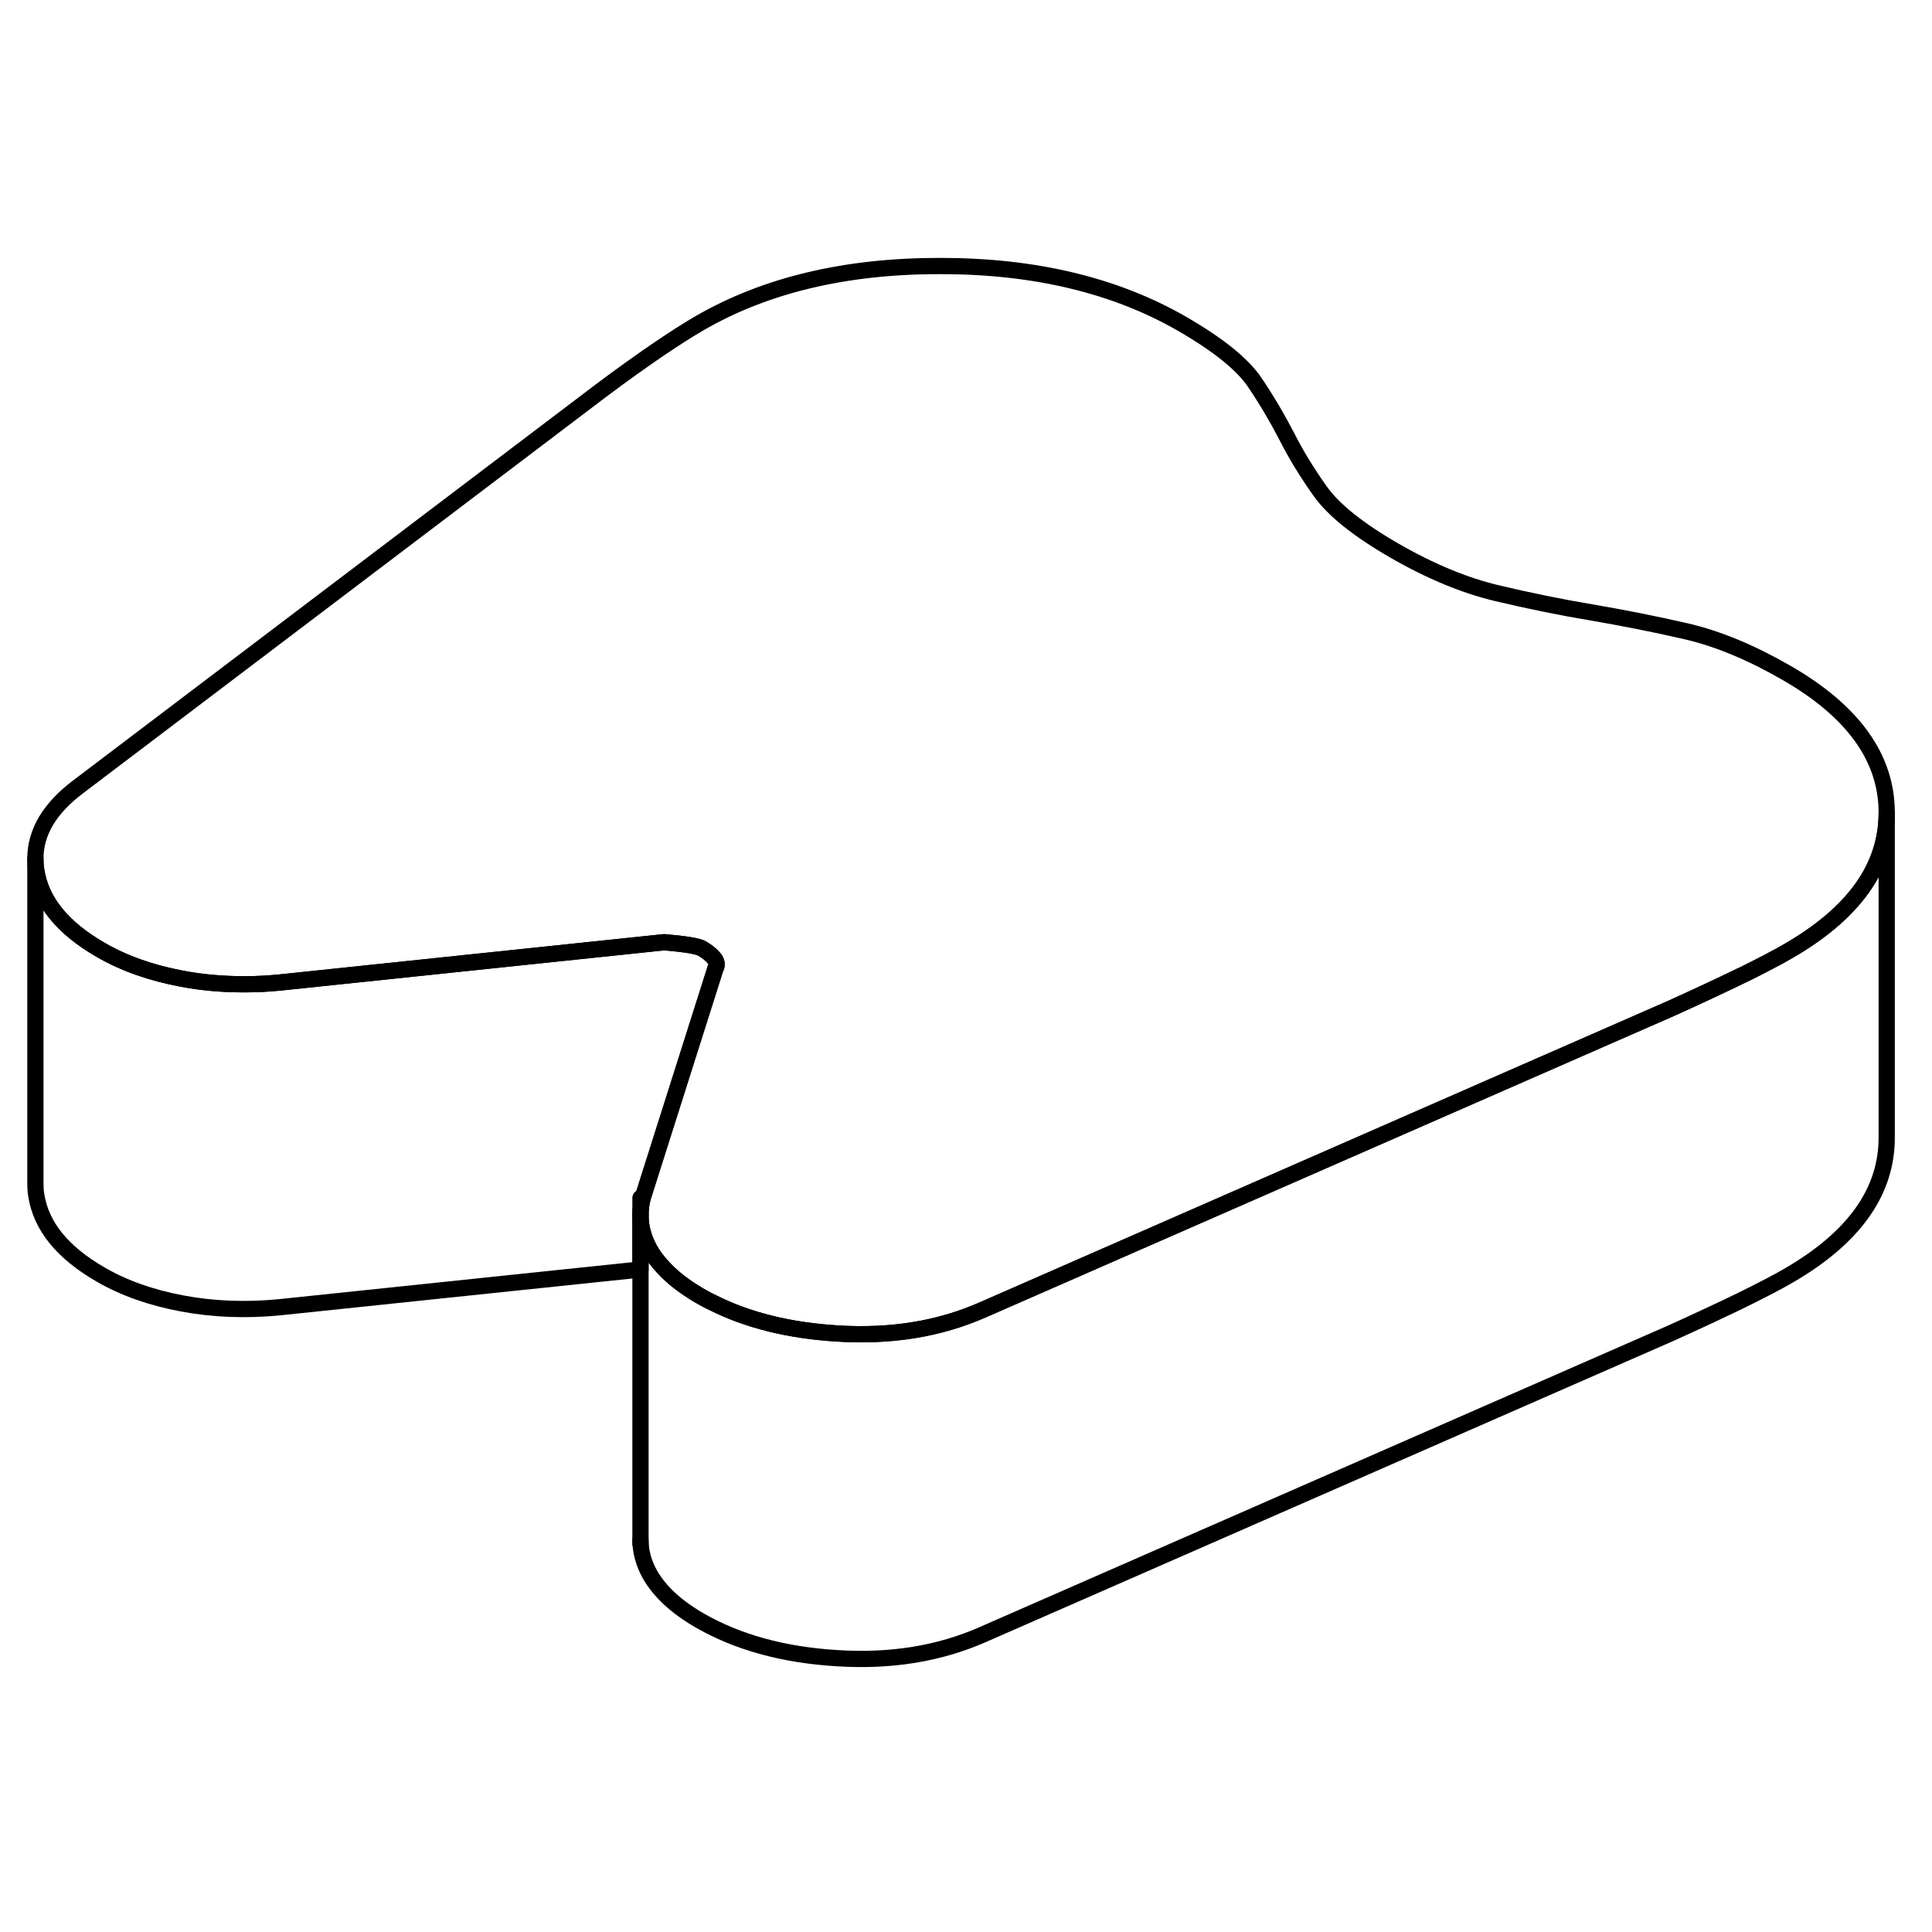 <svg width="24" height="24" viewBox="0 0 119 91" fill="none" xmlns="http://www.w3.org/2000/svg" stroke-width="1px" stroke-linecap="round" stroke-linejoin="round">
    <path d="M116.21 36.025V36.075C116.21 39.415 114.19 42.245 110.14 44.585C109.47 44.975 108.53 45.465 107.32 46.065C107.3 46.065 107.29 46.075 107.27 46.085C106.03 46.685 104.58 47.365 102.92 48.115L60.52 66.685C57.86 67.855 54.88 68.345 51.57 68.135C48.63 67.955 46.06 67.325 43.88 66.225C43.6 66.095 43.33 65.945 43.07 65.795C42.15 65.255 41.4 64.675 40.83 64.045C40.51 63.705 40.24 63.345 40.03 62.975C39.64 62.275 39.45 61.565 39.45 60.845C39.45 60.475 39.5 60.105 39.6 59.735L44.07 45.645C44.19 45.435 44.16 45.225 43.97 45.005C43.79 44.795 43.54 44.595 43.23 44.415C42.98 44.275 42.21 44.145 40.91 44.035L17.26 46.515C16.55 46.585 15.85 46.625 15.16 46.625C13.81 46.635 12.49 46.525 11.22 46.285C9.3 45.925 7.63 45.335 6.2 44.505C3.84 43.145 2.52 41.515 2.23 39.595C2.19 39.355 2.18 39.125 2.18 38.885C2.18 37.255 3.06 35.775 4.85 34.435L37.01 10.065C38.3 9.095 39.47 8.265 40.52 7.545C41.57 6.835 42.43 6.285 43.11 5.895C47.18 3.545 52.12 2.375 57.94 2.385C63.76 2.385 68.71 3.585 72.81 5.945C75.04 7.235 76.53 8.435 77.28 9.545C78.03 10.655 78.68 11.765 79.25 12.865C79.81 13.975 80.5 15.105 81.31 16.245C82.12 17.395 83.64 18.615 85.87 19.905C88.11 21.195 90.22 22.065 92.2 22.535C94.18 23.005 96.13 23.405 98.05 23.725C99.97 24.055 101.91 24.435 103.86 24.885C105.81 25.335 107.87 26.195 110.04 27.445C114.14 29.805 116.2 32.675 116.21 36.025Z" stroke="currentColor" stroke-linejoin="round"/>
    <path d="M116.21 36.075V56.025C116.23 59.385 114.21 62.235 110.14 64.585C109.46 64.985 108.5 65.475 107.27 66.085C106.03 66.685 104.58 67.365 102.92 68.115L60.52 86.685C57.86 87.855 54.88 88.345 51.57 88.135C48.26 87.935 45.42 87.155 43.07 85.795C41.64 84.965 40.63 84.025 40.03 82.975C39.64 82.275 39.45 81.565 39.45 80.845V60.845C39.45 61.565 39.64 62.275 40.03 62.975C40.24 63.345 40.51 63.705 40.83 64.045C41.4 64.675 42.15 65.255 43.07 65.795C43.33 65.945 43.6 66.095 43.88 66.225C46.06 67.325 48.63 67.955 51.57 68.135C54.88 68.345 57.86 67.855 60.52 66.685L102.92 48.115C104.58 47.365 106.03 46.685 107.27 46.085C107.29 46.085 107.3 46.065 107.32 46.065C108.53 45.465 109.47 44.975 110.14 44.585C114.19 42.245 116.21 39.415 116.21 36.075Z" stroke="currentColor" stroke-linejoin="round"/>
    <path d="M39.45 60.845V59.785" stroke="currentColor" stroke-linejoin="round"/>
    <path d="M39.45 81.105V80.845" stroke="currentColor" stroke-linejoin="round"/>
    <path d="M44.07 45.645L39.6 59.735C39.5 60.105 39.45 60.475 39.45 60.845V64.195H39.43L17.26 66.515C15.15 66.725 13.14 66.645 11.22 66.285C9.3 65.925 7.63 65.335 6.2 64.505C3.84 63.145 2.52 61.515 2.23 59.595C2.19 59.355 2.18 59.125 2.18 58.885V38.885C2.18 39.125 2.19 39.355 2.23 39.595C2.52 41.515 3.84 43.145 6.2 44.505C7.63 45.335 9.3 45.925 11.22 46.285C12.49 46.525 13.81 46.635 15.16 46.625C15.85 46.625 16.55 46.585 17.26 46.515L40.91 44.035C42.21 44.145 42.98 44.275 43.23 44.415C43.54 44.595 43.79 44.795 43.97 45.005C44.16 45.225 44.19 45.435 44.07 45.645Z" stroke="currentColor" stroke-linejoin="round"/>
</svg>